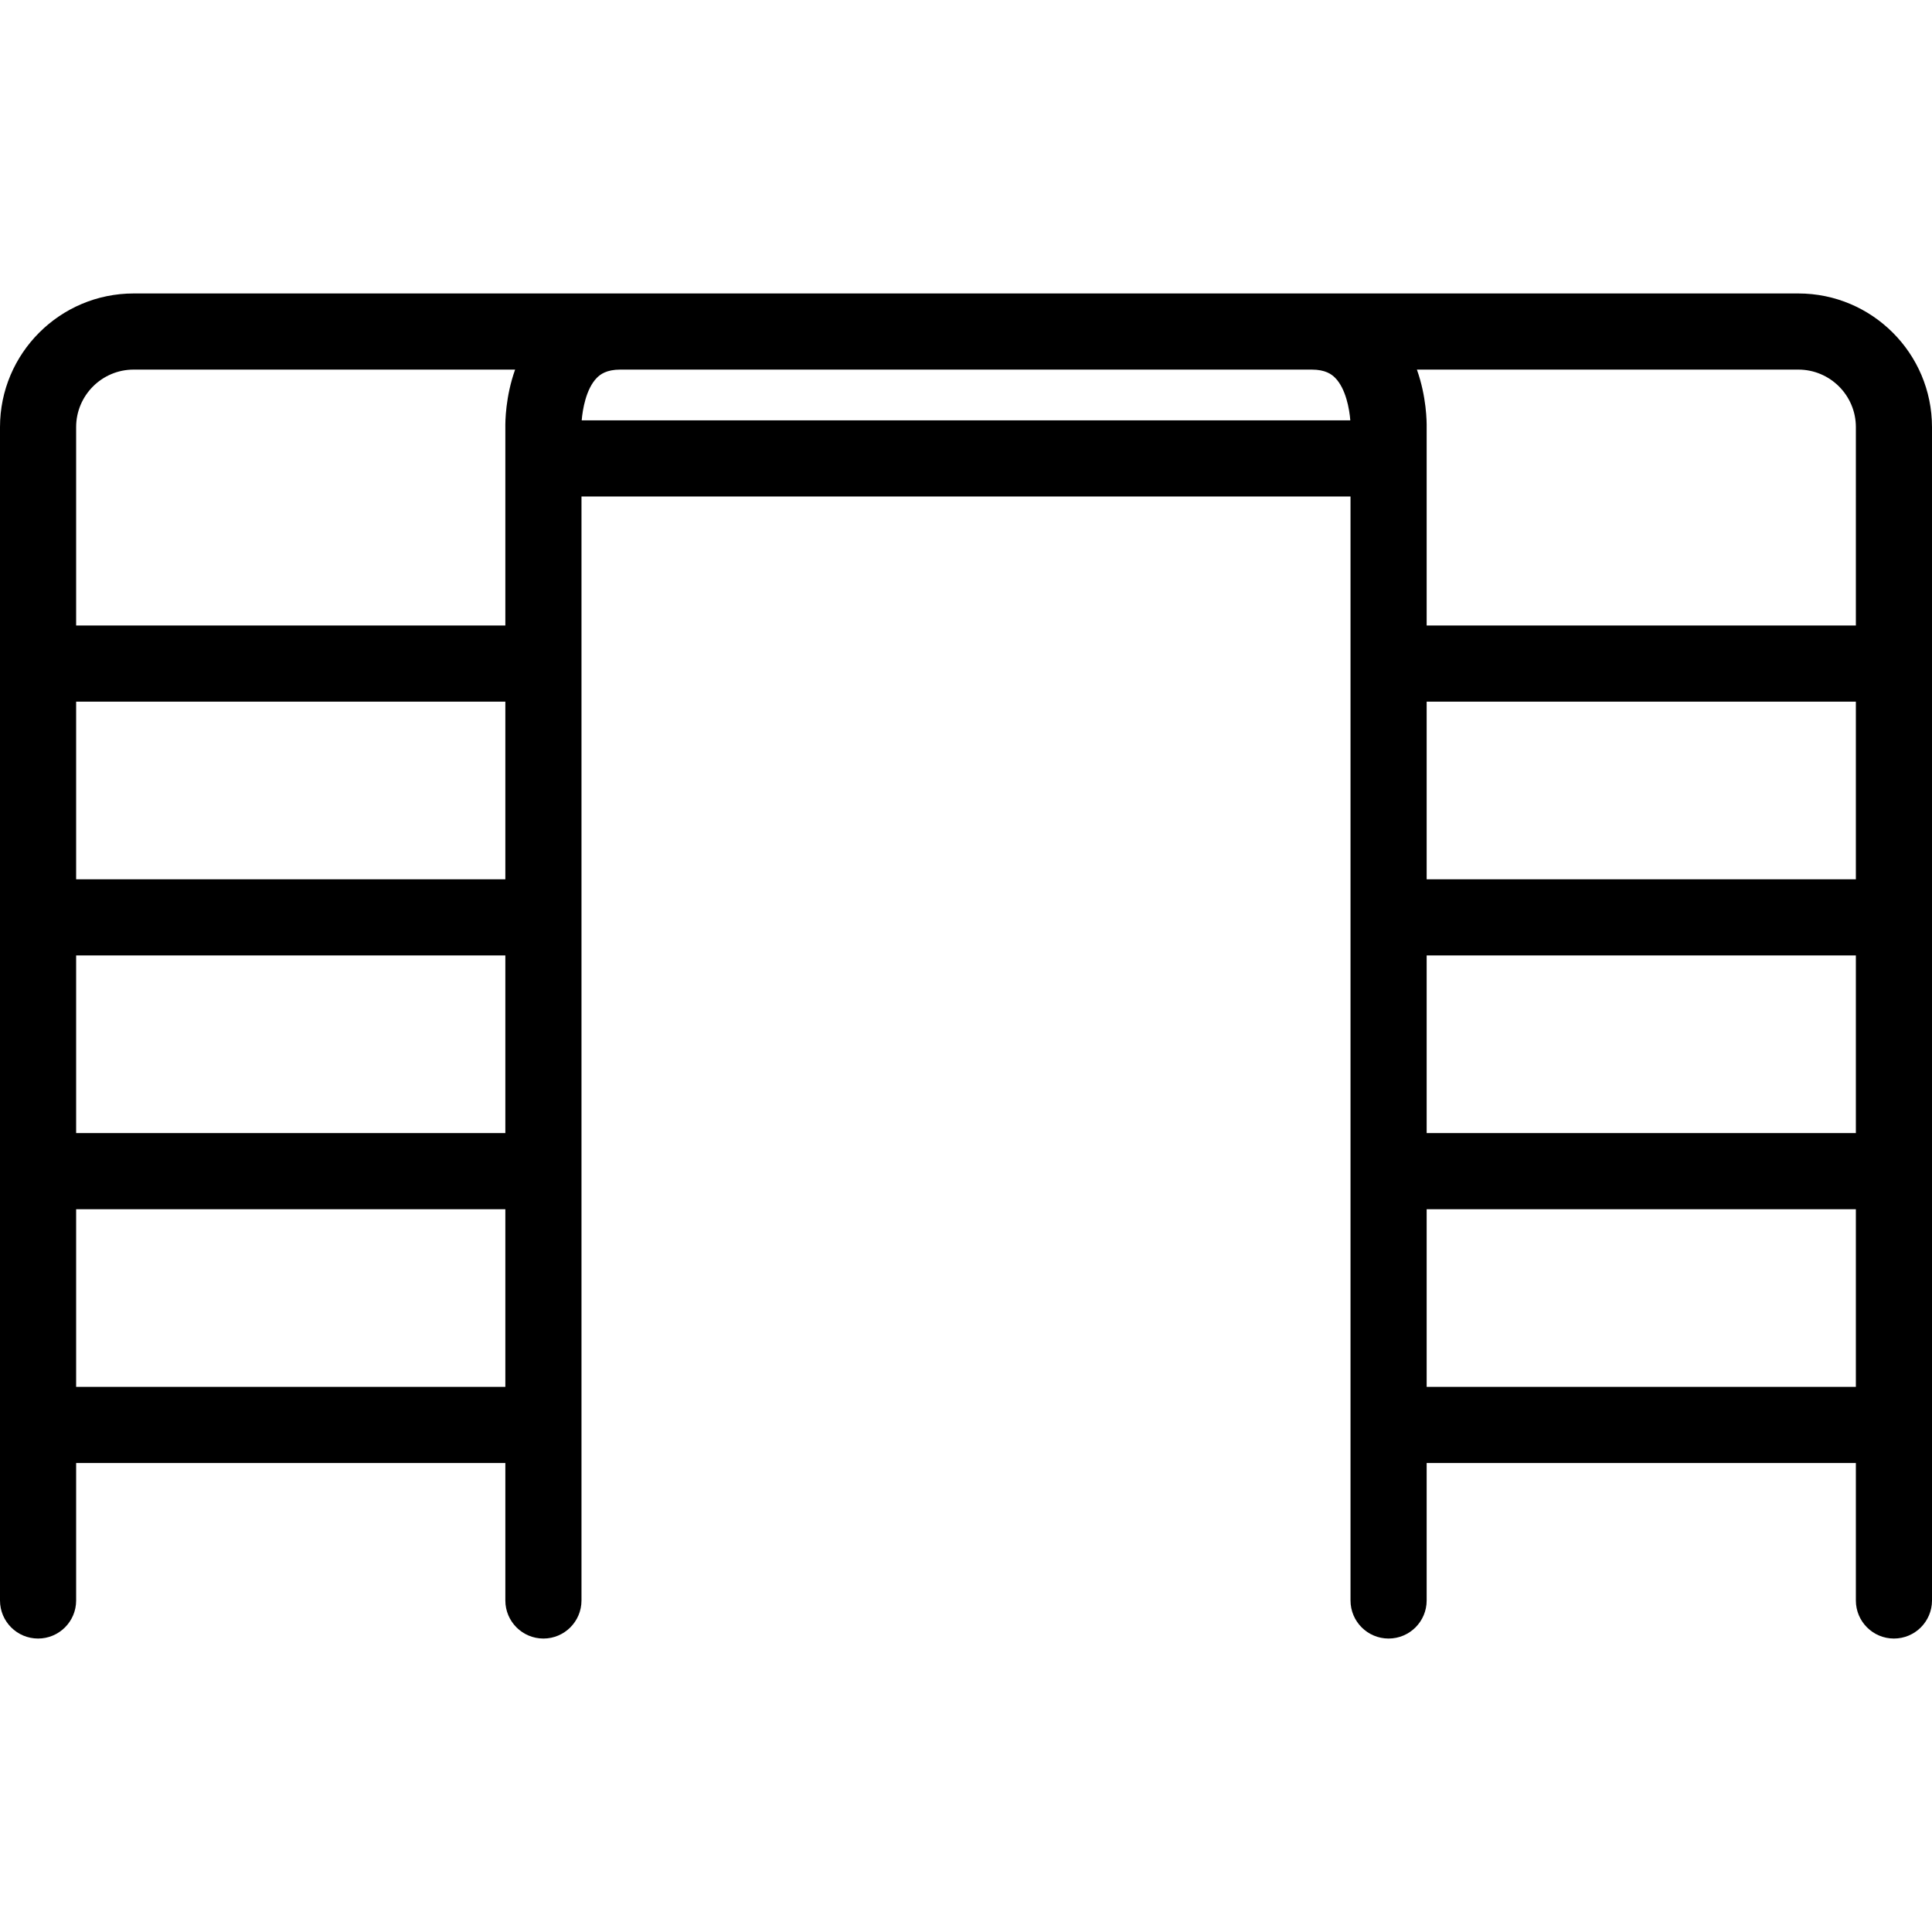 <?xml version="1.0" encoding="iso-8859-1"?>
<!-- Generator: Adobe Illustrator 18.0.0, SVG Export Plug-In . SVG Version: 6.00 Build 0)  -->
<!DOCTYPE svg PUBLIC "-//W3C//DTD SVG 1.1//EN" "http://www.w3.org/Graphics/SVG/1.1/DTD/svg11.dtd">
<svg version="1.1" id="Capa_1" xmlns="http://www.w3.org/2000/svg" xmlns:xlink="http://www.w3.org/1999/xlink" x="0px" y="0px"
	 viewBox="0 0 304.508 304.508" style="enable-background:new 0 0 304.508 304.508;" xml:space="preserve">
<path d="M283.446,46.254H21.062C9.448,46.254,0,55.703,0,67.317v184.937c0,3.313,2.687,6,6,6s6-2.687,6-6v-21.666h67.649v21.666
	c0,3.313,2.687,6,6,6s6-2.687,6-6v-174h121.209v174c0,3.313,2.687,6,6,6c3.314,0,6-2.687,6-6v-21.666h67.649v21.666
	c0,3.313,2.686,6,6,6c3.313,0,6-2.687,6-6V67.317C304.508,55.703,295.06,46.254,283.446,46.254z M79.649,218.588H12v-28h67.649
	V218.588z M79.649,178.588H12v-28h67.649V178.588z M79.649,138.588H12v-28h67.649V138.588z M79.649,67.377v31.211H12V67.317
	c0-4.998,4.065-9.063,9.062-9.063h60.126C79.664,62.527,79.634,66.479,79.649,67.377z M91.684,66.254
	c0.135-1.703,0.683-4.954,2.368-6.684c0.551-0.565,1.535-1.316,3.72-1.316h108.965c2.17,0,3.15,0.739,3.699,1.295
	c1.684,1.706,2.252,4.916,2.389,6.705H91.684z M292.508,218.588h-67.649v-28h67.649V218.588z M292.508,178.588h-67.649v-28h67.649
	V178.588z M292.508,138.588h-67.649v-28h67.649V138.588z M292.508,98.588h-67.649V67.377c0.016-0.898-0.015-4.85-1.538-9.123h60.126
	c4.996,0,9.062,4.065,9.062,9.063V98.588z"/>
<g>
</g>
<g>
</g>
<g>
</g>
<g>
</g>
<g>
</g>
<g>
</g>
<g>
</g>
<g>
</g>
<g>
</g>
<g>
</g>
<g>
</g>
<g>
</g>
<g>
</g>
<g>
</g>
<g>
</g>
</svg>
